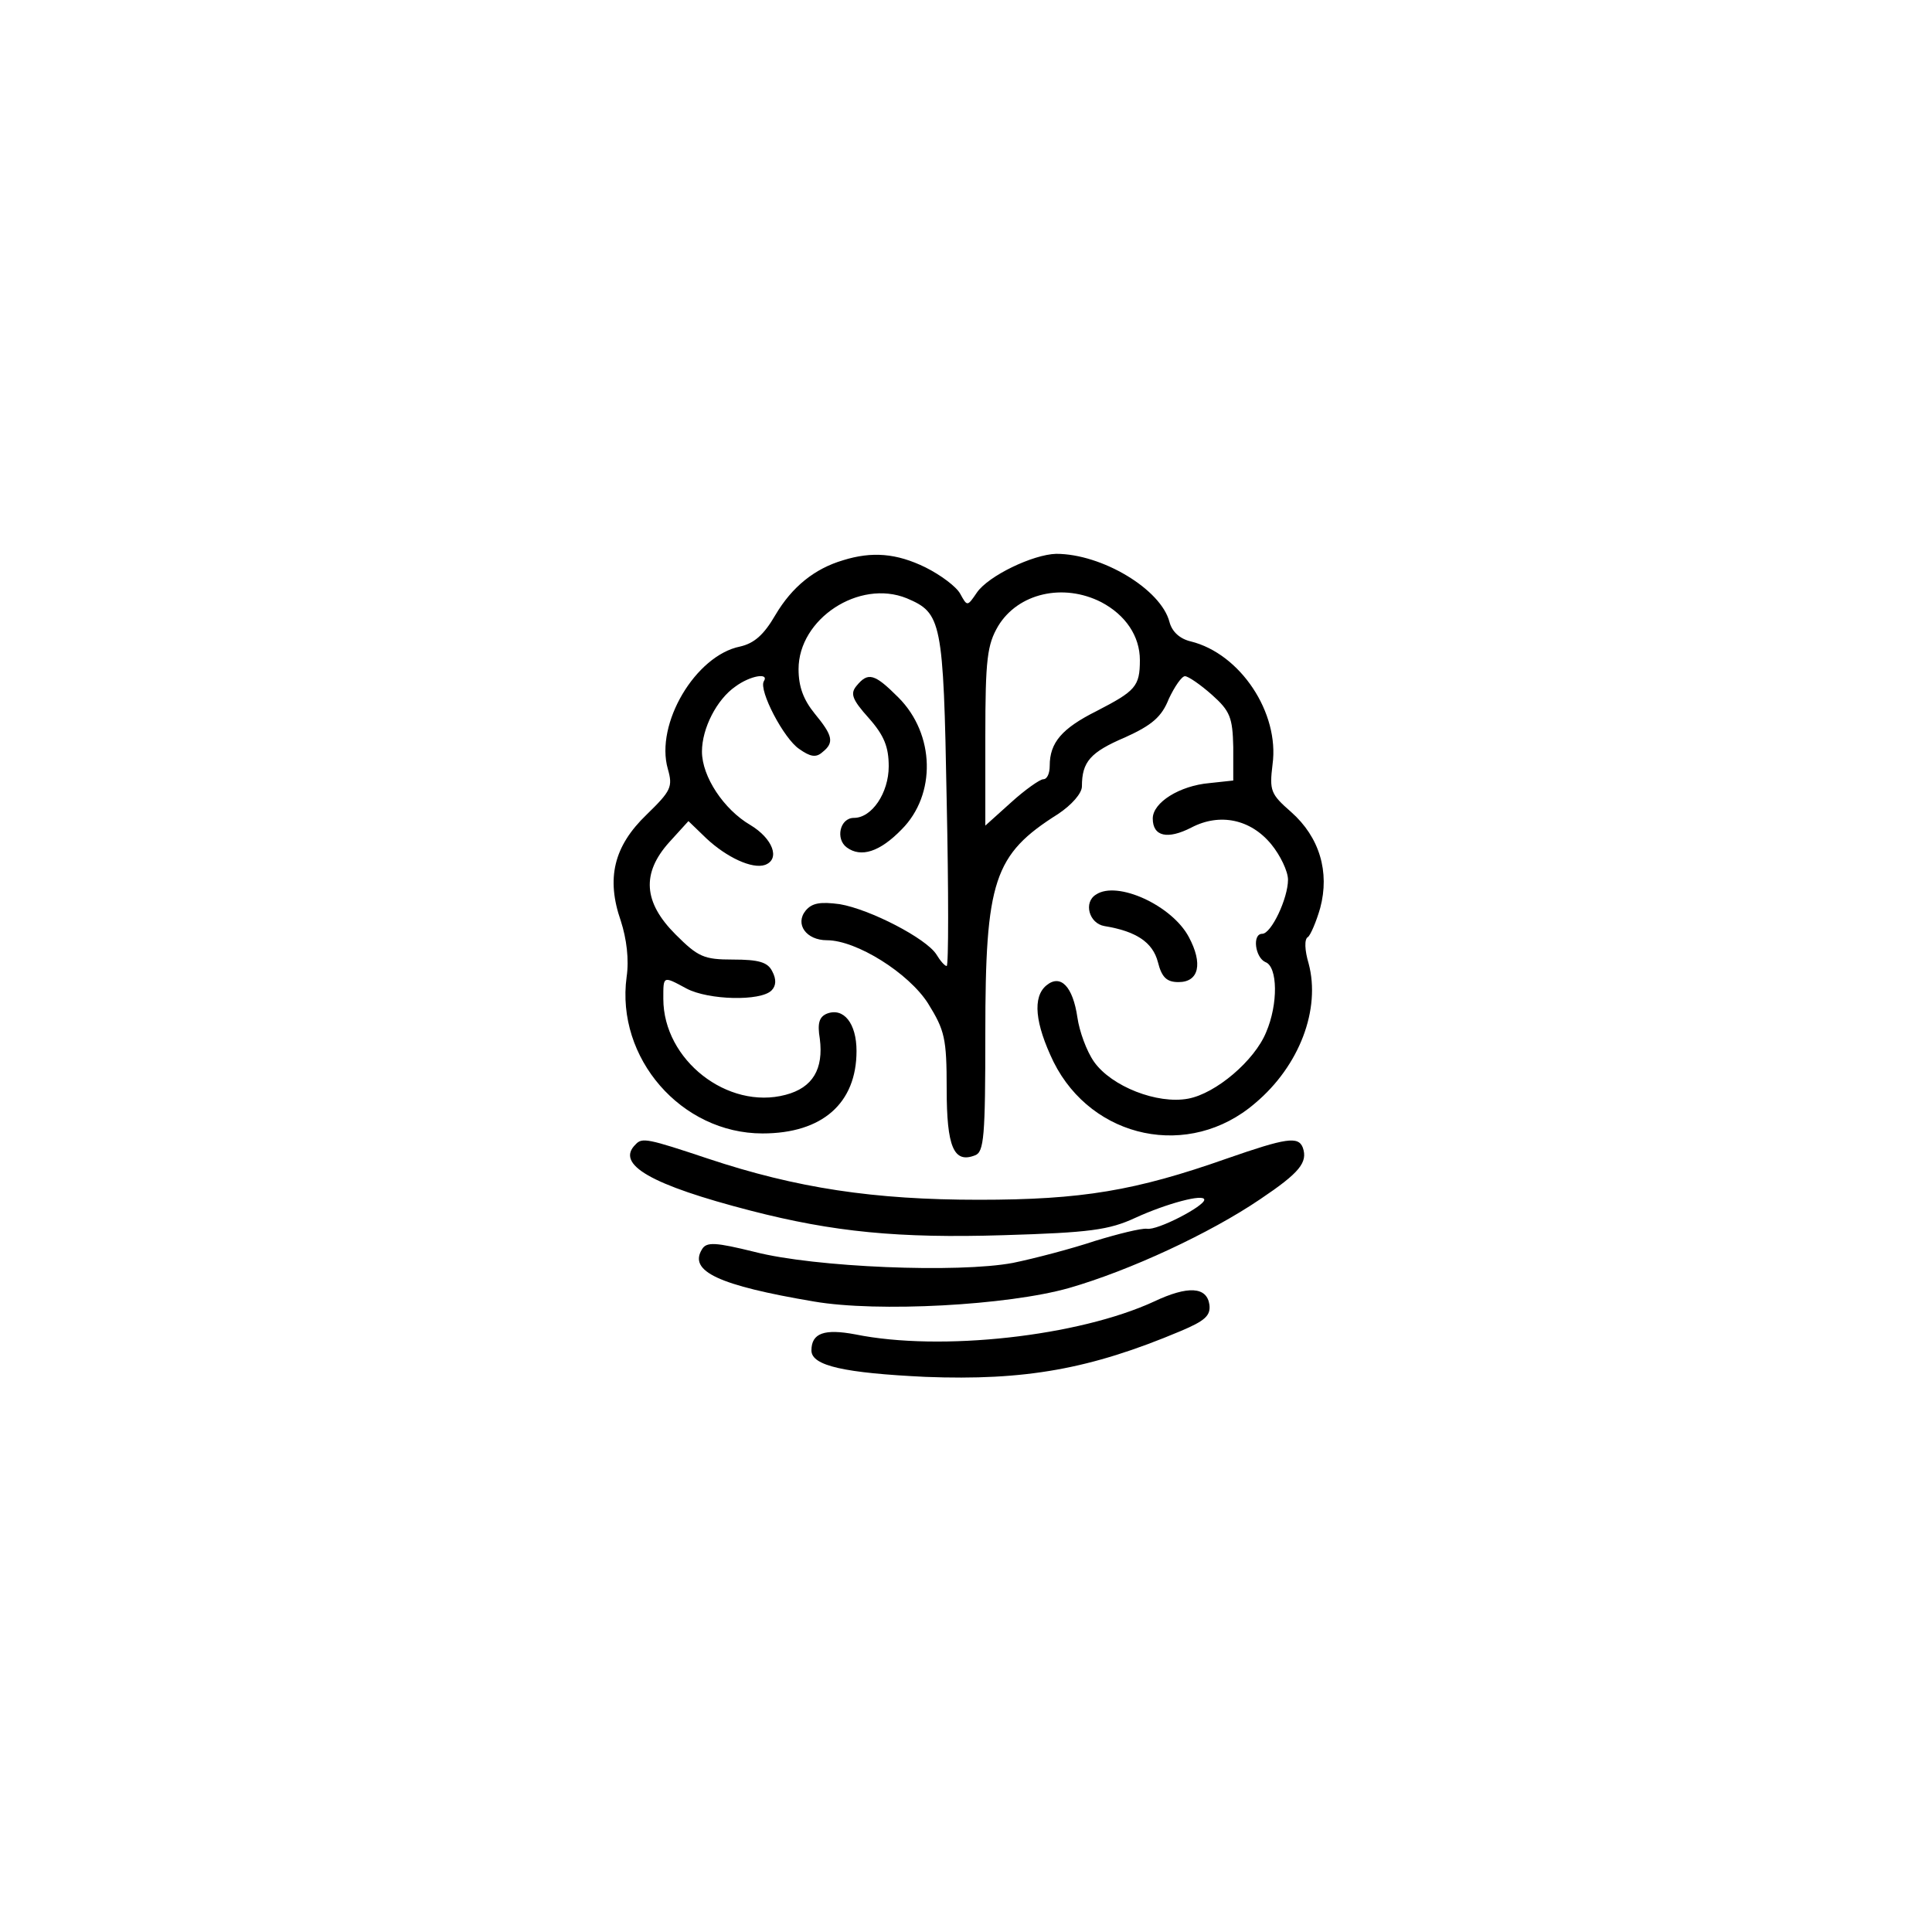<?xml version="1.0" standalone="no"?>
<!DOCTYPE svg PUBLIC "-//W3C//DTD SVG 20010904//EN"
 "http://www.w3.org/TR/2001/REC-SVG-20010904/DTD/svg10.dtd">
<svg version="1.0" xmlns="http://www.w3.org/2000/svg"
 width="300pt" height="300pt" viewBox="0 0 300 300"
 preserveAspectRatio="xMidYMid meet">
<g transform="translate(0,300) scale(0.1,-0.1)"
fill="#000000" stroke="none">
<path d="M1309 2130 c-44 -13 -79 -41 -105 -85 -18 -31 -33 -44 -55 -49 -69
-14 -132 -120 -112 -190 8 -28 5 -34 -33 -71 -51 -49 -63 -99 -40 -165 9 -28
13 -60 9 -87 -17 -126 85 -243 211 -243 93 0 146 47 146 128 0 43 -20 68 -46
58 -12 -5 -15 -15 -11 -39 6 -47 -11 -76 -53 -87 -90 -24 -190 54 -190 149 0
36 -1 36 36 16 34 -18 115 -20 132 -3 7 7 8 17 1 30 -7 14 -21 18 -61 18 -45
0 -54 4 -89 39 -50 50 -53 95 -10 143 l30 33 28 -27 c31 -29 71 -48 91 -41 24
9 12 41 -23 62 -41 24 -75 75 -75 114 0 36 23 81 52 101 23 17 53 22 44 8 -8
-14 31 -89 55 -105 17 -12 26 -14 36 -5 19 15 16 26 -12 60 -17 21 -25 41 -25
69 0 78 94 140 168 110 54 -23 57 -34 62 -314 3 -141 3 -257 0 -257 -3 0 -10
8 -16 18 -16 25 -103 70 -150 78 -30 4 -43 2 -53 -10 -17 -21 1 -46 33 -46 46
0 127 -51 157 -98 26 -42 29 -54 29 -133 0 -90 11 -116 44 -103 14 5 16 29 16
189 0 238 13 278 113 341 21 14 37 32 37 43 0 38 13 53 67 76 42 19 57 32 68
60 9 19 20 35 25 35 5 0 24 -13 42 -29 28 -25 32 -35 33 -81 l0 -52 -37 -4
c-46 -4 -88 -30 -88 -55 0 -28 23 -33 60 -14 44 23 92 13 124 -26 14 -17 26
-42 26 -55 0 -29 -26 -84 -40 -84 -16 0 -11 -37 5 -44 19 -7 20 -65 1 -109
-18 -44 -78 -95 -121 -103 -48 -9 -119 19 -146 57 -12 17 -23 48 -26 69 -7 48
-26 68 -48 50 -22 -18 -18 -59 11 -119 60 -120 211 -152 313 -64 69 58 102
146 83 217 -6 20 -7 38 -1 41 4 3 13 24 19 45 15 56 -1 110 -45 149 -32 28
-34 33 -29 74 11 80 -50 172 -127 191 -17 4 -29 15 -33 30 -13 51 -105 106
-176 106 -36 -1 -105 -34 -123 -60 -15 -22 -15 -22 -26 -2 -6 11 -30 29 -54
41 -45 22 -83 25 -128 11z m401 -65 c38 -20 60 -53 60 -90 0 -41 -7 -48 -67
-79 -54 -27 -73 -49 -73 -85 0 -12 -4 -21 -10 -21 -5 0 -28 -16 -50 -36 l-40
-36 0 138 c0 121 3 143 20 172 31 51 101 67 160 37z"/>
<path d="M1330 1935 c-10 -12 -7 -21 19 -50 24 -27 31 -45 31 -75 0 -41 -26
-80 -54 -80 -22 0 -29 -33 -11 -46 22 -16 51 -7 85 28 54 54 52 148 -5 205
-37 37 -47 40 -65 18z"/>
<path d="M1702 1611 c-20 -12 -11 -45 13 -49 49 -8 75 -25 83 -56 6 -24 14
-31 32 -31 32 0 38 29 16 70 -26 49 -111 88 -144 66z"/>
<path d="M987 1223 c-32 -31 24 -63 179 -103 128 -33 229 -43 392 -38 134 4
164 8 205 27 48 22 107 38 107 28 0 -10 -73 -48 -89 -45 -9 1 -45 -8 -81 -19
-36 -12 -93 -27 -127 -34 -85 -16 -308 -7 -401 17 -61 15 -75 16 -82 4 -21
-34 26 -56 174 -81 99 -17 301 -6 396 21 94 27 219 85 297 138 61 41 74 57 66
80 -7 18 -26 15 -118 -17 -142 -50 -225 -64 -385 -64 -163 0 -283 18 -421 64
-93 31 -102 33 -112 22z"/>
<path d="M1792 979 c-117 -54 -331 -78 -464 -51 -48 9 -68 2 -68 -25 0 -24 52
-35 177 -41 155 -6 256 12 396 71 38 16 47 24 45 41 -4 28 -33 30 -86 5z"/>
</g>
</svg>
